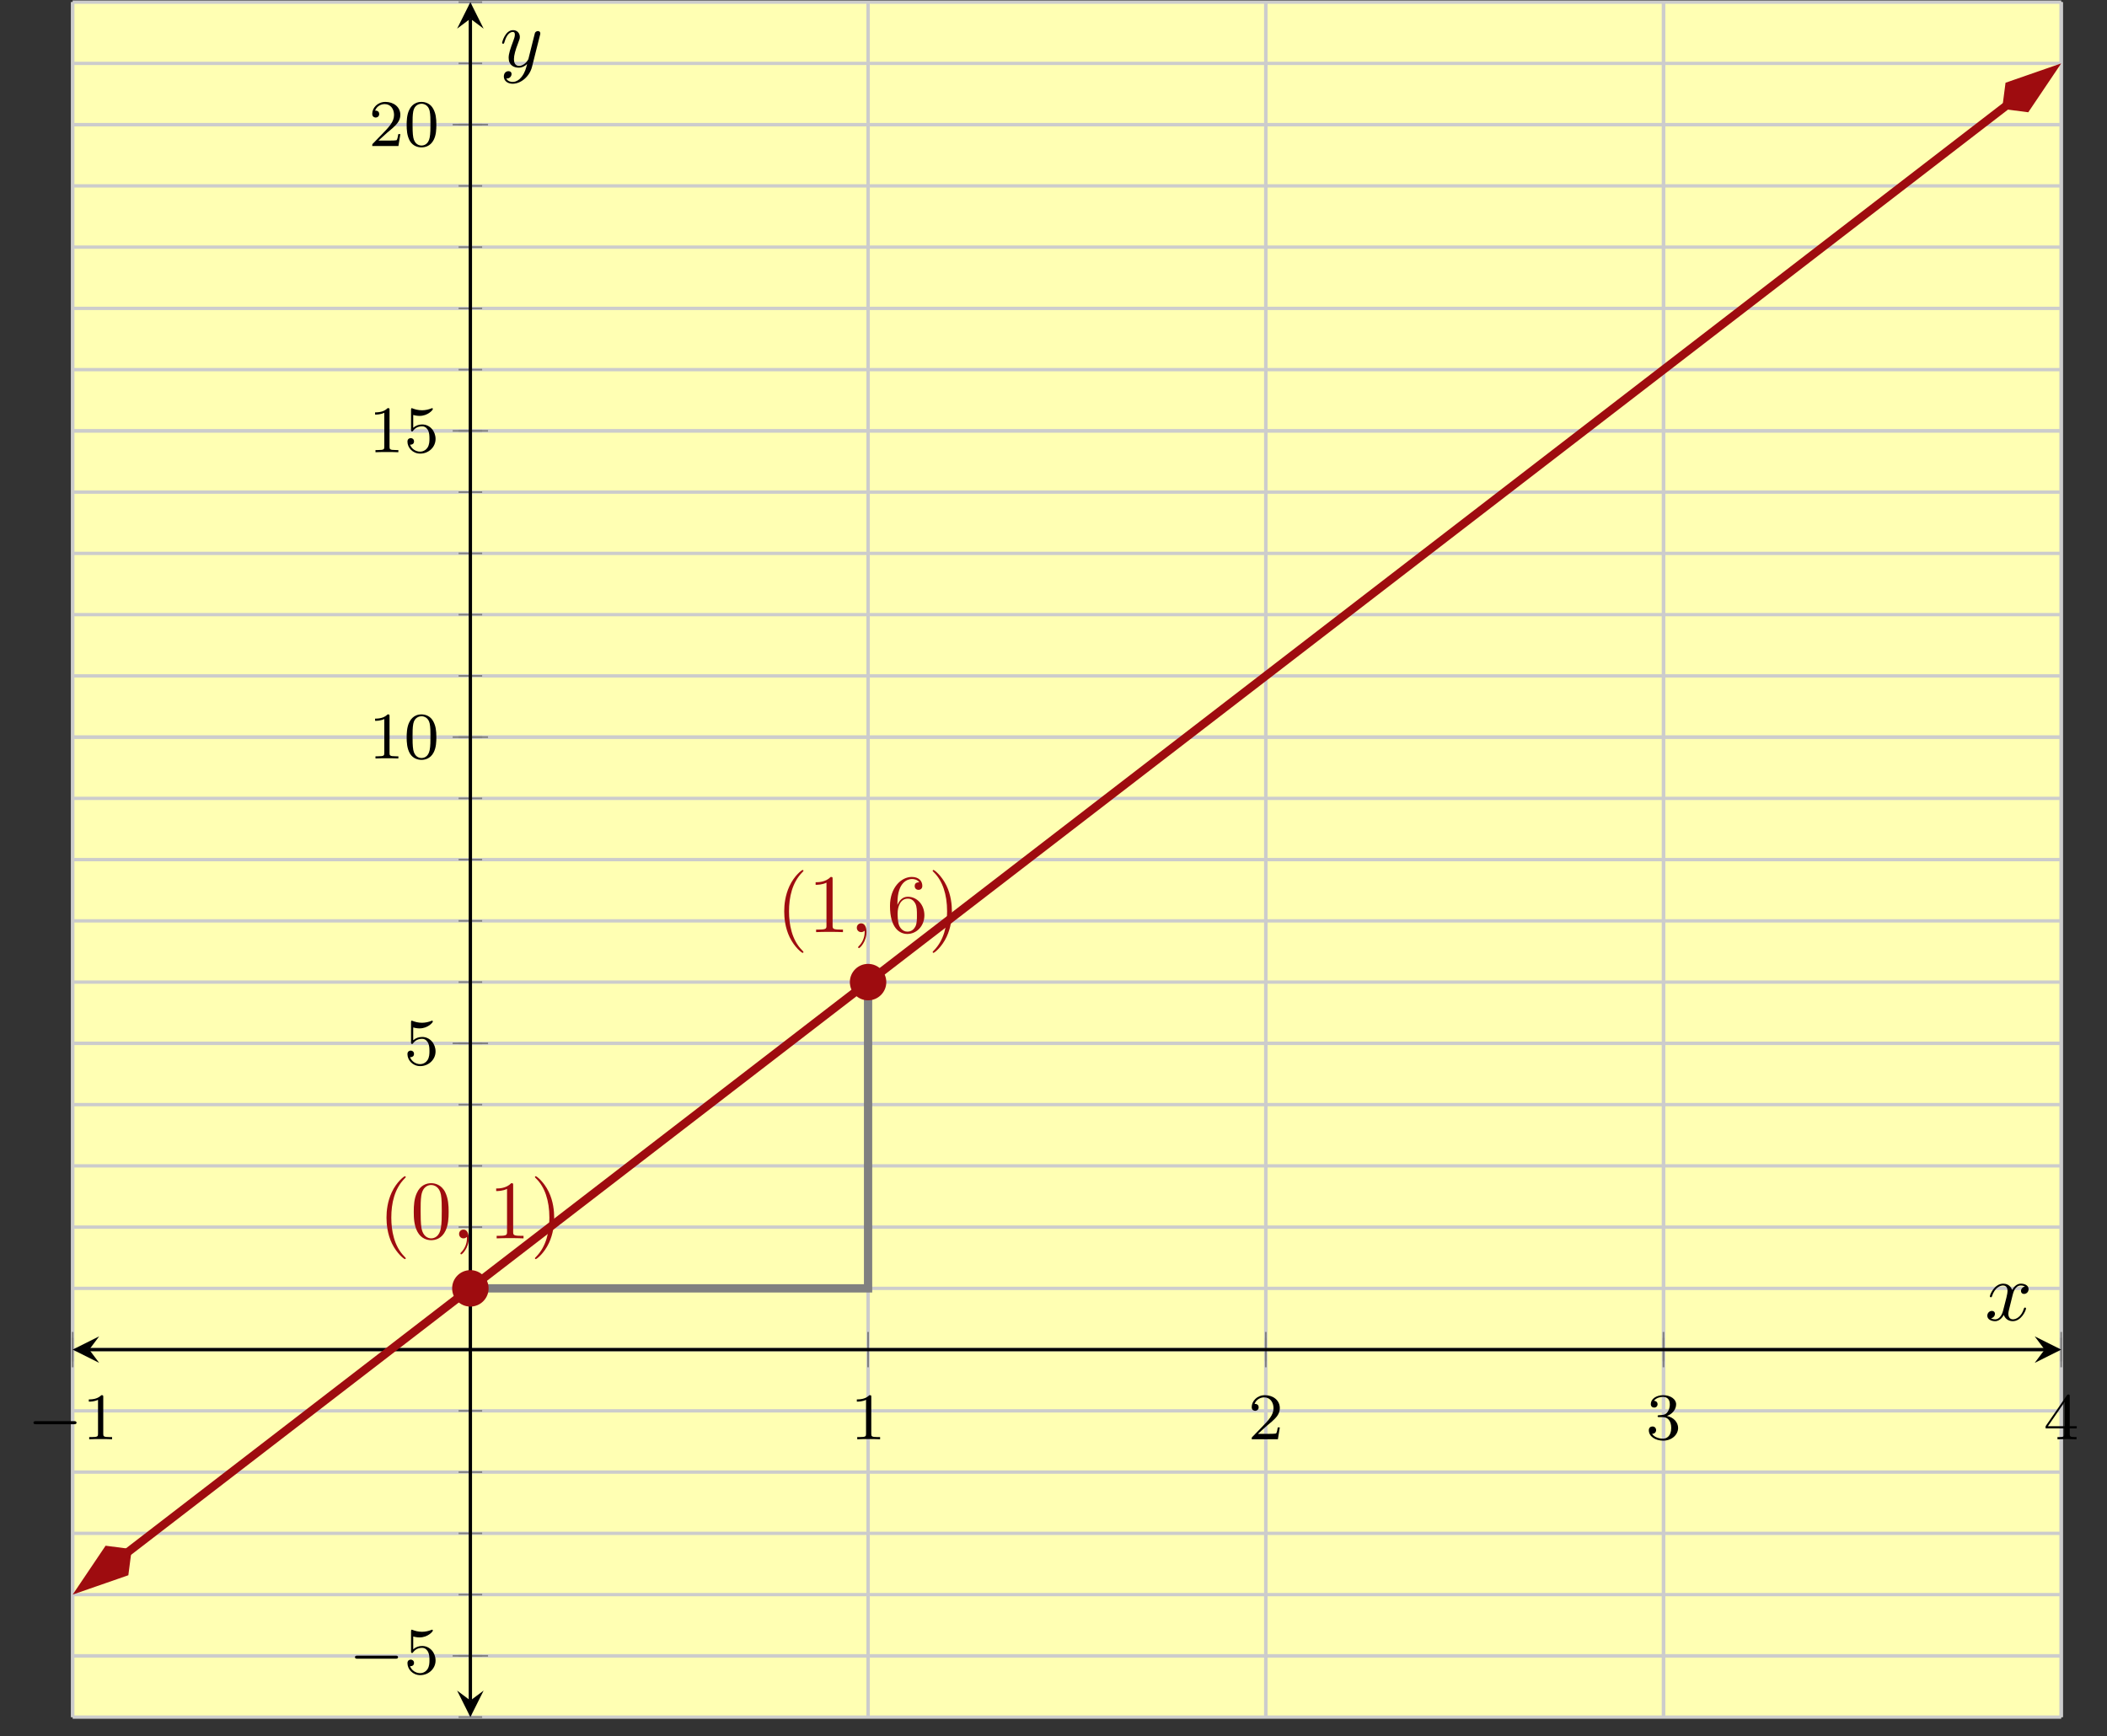 <?xml version='1.0' encoding='UTF-8'?>
<!-- This file was generated by dvisvgm 2.3.5 -->
<svg height='208.714pt' version='1.1' viewBox='-72 -72 253.27 208.714' width='253.27pt' xmlns='http://www.w3.org/2000/svg' xmlns:xlink='http://www.w3.org/1999/xlink'>
<rect x="-72" y="-72" width="253.27" height="208.714" fill="#333333" stroke="none"/>
<defs>
<path d='M2.022 -0.01C2.022 -0.667 1.773 -1.056 1.385 -1.056C1.056 -1.056 0.857 -0.807 0.857 -0.528C0.857 -0.259 1.056 0 1.385 0C1.504 0 1.634 -0.04 1.733 -0.13C1.763 -0.149 1.773 -0.159 1.783 -0.159S1.803 -0.149 1.803 -0.01C1.803 0.727 1.455 1.325 1.126 1.654C1.016 1.763 1.016 1.783 1.016 1.813C1.016 1.883 1.066 1.923 1.116 1.923C1.225 1.923 2.022 1.156 2.022 -0.01Z' id='g2-59'/>
<path d='M3.328 -3.009C3.387 -3.268 3.616 -4.184 4.314 -4.184C4.364 -4.184 4.603 -4.184 4.812 -4.055C4.533 -4.005 4.334 -3.756 4.334 -3.517C4.334 -3.357 4.443 -3.168 4.712 -3.168C4.932 -3.168 5.25 -3.347 5.25 -3.746C5.25 -4.264 4.663 -4.403 4.324 -4.403C3.746 -4.403 3.397 -3.875 3.278 -3.646C3.029 -4.304 2.491 -4.403 2.202 -4.403C1.166 -4.403 0.598 -3.118 0.598 -2.869C0.598 -2.77 0.697 -2.77 0.717 -2.77C0.797 -2.77 0.827 -2.79 0.847 -2.879C1.186 -3.935 1.843 -4.184 2.182 -4.184C2.371 -4.184 2.72 -4.095 2.72 -3.517C2.72 -3.208 2.55 -2.54 2.182 -1.146C2.022 -0.528 1.674 -0.11 1.235 -0.11C1.176 -0.11 0.946 -0.11 0.737 -0.239C0.986 -0.289 1.205 -0.498 1.205 -0.777C1.205 -1.046 0.986 -1.126 0.837 -1.126C0.538 -1.126 0.289 -0.867 0.289 -0.548C0.289 -0.09 0.787 0.11 1.225 0.11C1.883 0.11 2.242 -0.588 2.271 -0.648C2.391 -0.279 2.75 0.11 3.347 0.11C4.374 0.11 4.941 -1.176 4.941 -1.425C4.941 -1.524 4.852 -1.524 4.822 -1.524C4.732 -1.524 4.712 -1.484 4.692 -1.415C4.364 -0.349 3.686 -0.11 3.367 -0.11C2.979 -0.11 2.819 -0.428 2.819 -0.767C2.819 -0.986 2.879 -1.205 2.989 -1.644L3.328 -3.009Z' id='g2-120'/>
<path d='M4.842 -3.796C4.882 -3.935 4.882 -3.955 4.882 -4.025C4.882 -4.204 4.742 -4.294 4.593 -4.294C4.493 -4.294 4.334 -4.234 4.244 -4.085C4.224 -4.035 4.144 -3.726 4.105 -3.547C4.035 -3.288 3.965 -3.019 3.905 -2.75L3.457 -0.956C3.417 -0.807 2.989 -0.11 2.331 -0.11C1.823 -0.11 1.714 -0.548 1.714 -0.917C1.714 -1.375 1.883 -1.993 2.222 -2.869C2.381 -3.278 2.421 -3.387 2.421 -3.587C2.421 -4.035 2.102 -4.403 1.604 -4.403C0.658 -4.403 0.289 -2.959 0.289 -2.869C0.289 -2.77 0.389 -2.77 0.408 -2.77C0.508 -2.77 0.518 -2.79 0.568 -2.949C0.837 -3.885 1.235 -4.184 1.574 -4.184C1.654 -4.184 1.823 -4.184 1.823 -3.866C1.823 -3.616 1.724 -3.357 1.654 -3.168C1.255 -2.112 1.076 -1.544 1.076 -1.076C1.076 -0.189 1.704 0.11 2.291 0.11C2.68 0.11 3.019 -0.06 3.298 -0.339C3.168 0.179 3.049 0.667 2.65 1.196C2.391 1.534 2.012 1.823 1.554 1.823C1.415 1.823 0.966 1.793 0.797 1.405C0.956 1.405 1.086 1.405 1.225 1.285C1.325 1.196 1.425 1.066 1.425 0.877C1.425 0.568 1.156 0.528 1.056 0.528C0.827 0.528 0.498 0.687 0.498 1.176C0.498 1.674 0.936 2.042 1.554 2.042C2.58 2.042 3.606 1.136 3.885 0.01L4.842 -3.796Z' id='g2-121'/>
<path d='M3.298 2.391C3.298 2.361 3.298 2.341 3.128 2.172C1.883 0.917 1.564 -0.966 1.564 -2.491C1.564 -4.224 1.943 -5.958 3.168 -7.203C3.298 -7.323 3.298 -7.342 3.298 -7.372C3.298 -7.442 3.258 -7.472 3.198 -7.472C3.098 -7.472 2.202 -6.795 1.614 -5.529C1.106 -4.433 0.986 -3.328 0.986 -2.491C0.986 -1.714 1.096 -0.508 1.644 0.618C2.242 1.843 3.098 2.491 3.198 2.491C3.258 2.491 3.298 2.461 3.298 2.391Z' id='g3-40'/>
<path d='M2.879 -2.491C2.879 -3.268 2.77 -4.473 2.222 -5.599C1.624 -6.824 0.767 -7.472 0.667 -7.472C0.608 -7.472 0.568 -7.432 0.568 -7.372C0.568 -7.342 0.568 -7.323 0.757 -7.143C1.733 -6.157 2.301 -4.573 2.301 -2.491C2.301 -0.787 1.933 0.966 0.697 2.222C0.568 2.341 0.568 2.361 0.568 2.391C0.568 2.451 0.608 2.491 0.667 2.491C0.767 2.491 1.664 1.813 2.252 0.548C2.76 -0.548 2.879 -1.654 2.879 -2.491Z' id='g3-41'/>
<path d='M4.583 -3.188C4.583 -3.985 4.533 -4.782 4.184 -5.519C3.726 -6.476 2.909 -6.635 2.491 -6.635C1.893 -6.635 1.166 -6.376 0.757 -5.45C0.438 -4.762 0.389 -3.985 0.389 -3.188C0.389 -2.441 0.428 -1.544 0.837 -0.787C1.265 0.02 1.993 0.219 2.481 0.219C3.019 0.219 3.776 0.01 4.214 -0.936C4.533 -1.624 4.583 -2.401 4.583 -3.188ZM2.481 0C2.092 0 1.504 -0.249 1.325 -1.205C1.215 -1.803 1.215 -2.72 1.215 -3.308C1.215 -3.945 1.215 -4.603 1.295 -5.141C1.484 -6.326 2.232 -6.416 2.481 -6.416C2.809 -6.416 3.467 -6.237 3.656 -5.25C3.756 -4.692 3.756 -3.935 3.756 -3.308C3.756 -2.56 3.756 -1.883 3.646 -1.245C3.497 -0.299 2.929 0 2.481 0Z' id='g3-48'/>
<path d='M2.929 -6.376C2.929 -6.615 2.929 -6.635 2.7 -6.635C2.082 -5.998 1.205 -5.998 0.887 -5.998V-5.689C1.086 -5.689 1.674 -5.689 2.192 -5.948V-0.787C2.192 -0.428 2.162 -0.309 1.265 -0.309H0.946V0C1.295 -0.03 2.162 -0.03 2.56 -0.03S3.826 -0.03 4.174 0V-0.309H3.856C2.959 -0.309 2.929 -0.418 2.929 -0.787V-6.376Z' id='g3-49'/>
<path d='M1.315 -3.268V-3.507C1.315 -6.027 2.55 -6.386 3.059 -6.386C3.298 -6.386 3.716 -6.326 3.935 -5.988C3.786 -5.988 3.387 -5.988 3.387 -5.539C3.387 -5.23 3.626 -5.081 3.846 -5.081C4.005 -5.081 4.304 -5.171 4.304 -5.559C4.304 -6.157 3.866 -6.635 3.039 -6.635C1.763 -6.635 0.418 -5.35 0.418 -3.148C0.418 -0.488 1.574 0.219 2.501 0.219C3.606 0.219 4.553 -0.717 4.553 -2.032C4.553 -3.298 3.666 -4.254 2.56 -4.254C1.883 -4.254 1.514 -3.746 1.315 -3.268ZM2.501 -0.06C1.873 -0.06 1.574 -0.658 1.514 -0.807C1.335 -1.275 1.335 -2.072 1.335 -2.252C1.335 -3.029 1.654 -4.025 2.55 -4.025C2.71 -4.025 3.168 -4.025 3.477 -3.407C3.656 -3.039 3.656 -2.531 3.656 -2.042C3.656 -1.564 3.656 -1.066 3.487 -0.707C3.188 -0.11 2.73 -0.06 2.501 -0.06Z' id='g3-54'/>
<path d='M5.571 -1.809C5.699 -1.809 5.874 -1.809 5.874 -1.993S5.699 -2.176 5.571 -2.176H1.004C0.877 -2.176 0.701 -2.176 0.701 -1.993S0.877 -1.809 1.004 -1.809H5.571Z' id='g0-0'/>
<path d='M3.897 -2.542C3.897 -3.395 3.81 -3.913 3.547 -4.423C3.196 -5.125 2.55 -5.3 2.112 -5.3C1.108 -5.3 0.741 -4.551 0.63 -4.328C0.343 -3.746 0.327 -2.957 0.327 -2.542C0.327 -2.016 0.351 -1.211 0.733 -0.574C1.1 0.016 1.69 0.167 2.112 0.167C2.495 0.167 3.18 0.048 3.579 -0.741C3.873 -1.315 3.897 -2.024 3.897 -2.542ZM2.112 -0.056C1.841 -0.056 1.291 -0.183 1.124 -1.02C1.036 -1.474 1.036 -2.224 1.036 -2.638C1.036 -3.188 1.036 -3.746 1.124 -4.184C1.291 -4.997 1.913 -5.077 2.112 -5.077C2.383 -5.077 2.933 -4.941 3.092 -4.216C3.188 -3.778 3.188 -3.18 3.188 -2.638C3.188 -2.168 3.188 -1.451 3.092 -1.004C2.925 -0.167 2.375 -0.056 2.112 -0.056Z' id='g1-48'/>
<path d='M2.503 -5.077C2.503 -5.292 2.487 -5.3 2.271 -5.3C1.945 -4.981 1.522 -4.79 0.765 -4.79V-4.527C0.98 -4.527 1.411 -4.527 1.873 -4.742V-0.654C1.873 -0.359 1.849 -0.263 1.092 -0.263H0.813V0C1.14 -0.024 1.825 -0.024 2.184 -0.024S3.236 -0.024 3.563 0V-0.263H3.284C2.527 -0.263 2.503 -0.359 2.503 -0.654V-5.077Z' id='g1-49'/>
<path d='M2.248 -1.626C2.375 -1.745 2.71 -2.008 2.837 -2.12C3.332 -2.574 3.802 -3.013 3.802 -3.738C3.802 -4.686 3.005 -5.3 2.008 -5.3C1.052 -5.3 0.422 -4.575 0.422 -3.866C0.422 -3.475 0.733 -3.419 0.845 -3.419C1.012 -3.419 1.259 -3.539 1.259 -3.842C1.259 -4.256 0.861 -4.256 0.765 -4.256C0.996 -4.838 1.53 -5.037 1.921 -5.037C2.662 -5.037 3.045 -4.407 3.045 -3.738C3.045 -2.909 2.463 -2.303 1.522 -1.339L0.518 -0.303C0.422 -0.215 0.422 -0.199 0.422 0H3.571L3.802 -1.427H3.555C3.531 -1.267 3.467 -0.869 3.371 -0.717C3.324 -0.654 2.718 -0.654 2.59 -0.654H1.172L2.248 -1.626Z' id='g1-50'/>
<path d='M2.016 -2.662C2.646 -2.662 3.045 -2.2 3.045 -1.363C3.045 -0.367 2.479 -0.072 2.056 -0.072C1.618 -0.072 1.02 -0.231 0.741 -0.654C1.028 -0.654 1.227 -0.837 1.227 -1.1C1.227 -1.355 1.044 -1.538 0.789 -1.538C0.574 -1.538 0.351 -1.403 0.351 -1.084C0.351 -0.327 1.164 0.167 2.072 0.167C3.132 0.167 3.873 -0.566 3.873 -1.363C3.873 -2.024 3.347 -2.63 2.534 -2.805C3.164 -3.029 3.634 -3.571 3.634 -4.208S2.917 -5.3 2.088 -5.3C1.235 -5.3 0.59 -4.838 0.59 -4.232C0.59 -3.937 0.789 -3.81 0.996 -3.81C1.243 -3.81 1.403 -3.985 1.403 -4.216C1.403 -4.511 1.148 -4.623 0.972 -4.631C1.307 -5.069 1.921 -5.093 2.064 -5.093C2.271 -5.093 2.877 -5.029 2.877 -4.208C2.877 -3.65 2.646 -3.316 2.534 -3.188C2.295 -2.941 2.112 -2.925 1.626 -2.893C1.474 -2.885 1.411 -2.877 1.411 -2.774C1.411 -2.662 1.482 -2.662 1.618 -2.662H2.016Z' id='g1-51'/>
<path d='M3.14 -5.157C3.14 -5.316 3.14 -5.38 2.973 -5.38C2.869 -5.38 2.861 -5.372 2.782 -5.26L0.239 -1.57V-1.307H2.487V-0.646C2.487 -0.351 2.463 -0.263 1.849 -0.263H1.666V0C2.343 -0.024 2.359 -0.024 2.813 -0.024S3.284 -0.024 3.961 0V-0.263H3.778C3.164 -0.263 3.14 -0.351 3.14 -0.646V-1.307H3.985V-1.57H3.14V-5.157ZM2.542 -4.511V-1.57H0.518L2.542 -4.511Z' id='g1-52'/>
<path d='M1.116 -4.479C1.219 -4.447 1.538 -4.368 1.873 -4.368C2.869 -4.368 3.475 -5.069 3.475 -5.189C3.475 -5.276 3.419 -5.3 3.379 -5.3C3.363 -5.3 3.347 -5.3 3.276 -5.26C2.965 -5.141 2.598 -5.045 2.168 -5.045C1.698 -5.045 1.307 -5.165 1.06 -5.26C0.98 -5.3 0.964 -5.3 0.956 -5.3C0.853 -5.3 0.853 -5.212 0.853 -5.069V-2.734C0.853 -2.59 0.853 -2.495 0.98 -2.495C1.044 -2.495 1.068 -2.527 1.108 -2.59C1.203 -2.71 1.506 -3.116 2.184 -3.116C2.63 -3.116 2.845 -2.75 2.917 -2.598C3.053 -2.311 3.068 -1.945 3.068 -1.634C3.068 -1.339 3.061 -0.909 2.837 -0.558C2.686 -0.319 2.367 -0.072 1.945 -0.072C1.427 -0.072 0.917 -0.399 0.733 -0.917C0.757 -0.909 0.805 -0.909 0.813 -0.909C1.036 -0.909 1.211 -1.052 1.211 -1.299C1.211 -1.594 0.98 -1.698 0.821 -1.698C0.677 -1.698 0.422 -1.618 0.422 -1.275C0.422 -0.558 1.044 0.167 1.961 0.167C2.957 0.167 3.802 -0.606 3.802 -1.594C3.802 -2.519 3.132 -3.339 2.192 -3.339C1.793 -3.339 1.419 -3.212 1.116 -2.941V-4.479Z' id='g1-53'/>
</defs>
<g id='page1'><g stroke-miterlimit="10" transform="translate(-63.269,134.422)scale(0.996,-0.996)"><g stroke="#000" fill="#000">
<g stroke-width="0.4">
<g stroke="none" transform="scale(-1.004,1.004)translate(-63.269,134.422)scale(-1,-1)"></g><g transform="translate(-8.764,-0.2)">
<g stroke="none" transform="scale(-1.004,1.004)translate(-63.269,134.422)scale(-1,-1)"><g stroke="#000" stroke-miterlimit="10" transform="translate(-54.538,134.223)scale(0.996,-0.996)"><g stroke="#000" fill="#000">
<g stroke-width="0.4">
<g fill="#ffffb3">
<path d="M 0.0 0.0 L 239.998 0.0 L 239.998 206.996 L 0.0 206.996 Z" stroke="none"/>
</g>
<g stroke-width="0.4">
<g stroke="#c0c0c0" fill="#c0c0c0">
<g stroke-dasharray="none" stroke-dashoffset="0.0">
<g stroke="#ccc" fill="#ccc">
<path d="M 0.0 0.0 L 0.0 206.996 M 48 0.0 L 48 206.996 M 95.999 0.0 L 95.999 206.996 M 143.999 0.0 L 143.999 206.996 M 191.998 0.0 L 191.998 206.996 M 239.998 0.0 L 239.998 206.996" fill="none"/>
</g>
</g>
</g>
</g>
<g stroke-width="0.4">
<g stroke="#c0c0c0" fill="#c0c0c0">
<g stroke-dasharray="none" stroke-dashoffset="0.0">
<g stroke="#ccc" fill="#ccc">
<path d="M 0.0 0.0 L 0.0 206.996 M 95.999 0.0 L 95.999 206.996 M 143.999 0.0 L 143.999 206.996 M 191.998 0.0 L 191.998 206.996 M 239.998 0.0 L 239.998 206.996" fill="none"/>
</g>
</g>
</g>
</g>
<g stroke-width="0.4">
<g stroke="#c0c0c0" fill="#c0c0c0">
<g stroke-dasharray="none" stroke-dashoffset="0.0">
<g stroke="#ccc" fill="#ccc">
<path d="M 0.0 0.0 L 239.998 0.0 M 0.0 7.393 L 239.998 7.393 M 0.0 14.785 L 239.998 14.785 M 0.0 22.178 L 239.998 22.178 M 0.0 29.571 L 239.998 29.571 M 0.0 36.964 L 239.998 36.964 M 0.0 44.356 L 239.998 44.356 M 0.0 51.749 L 239.998 51.749 M 0.0 59.142 L 239.998 59.142 M 0.0 66.535 L 239.998 66.535 M 0.0 73.927 L 239.998 73.927 M 0.0 81.32 L 239.998 81.32 M 0.0 88.713 L 239.998 88.713 M 0.0 96.106 L 239.998 96.106 M 0.0 103.498 L 239.998 103.498 M 0.0 110.891 L 239.998 110.891 M 0.0 118.284 L 239.998 118.284 M 0.0 125.676 L 239.998 125.676 M 0.0 133.069 L 239.998 133.069 M 0.0 140.462 L 239.998 140.462 M 0.0 147.855 L 239.998 147.855 M 0.0 155.247 L 239.998 155.247 M 0.0 162.64 L 239.998 162.64 M 0.0 170.033 L 239.998 170.033 M 0.0 177.426 L 239.998 177.426 M 0.0 184.818 L 239.998 184.818 M 0.0 192.211 L 239.998 192.211 M 0.0 199.604 L 239.998 199.604 M 0.0 206.996 L 239.998 206.996" fill="none"/>
</g>
</g>
</g>
</g>
<g stroke-width="0.4">
<g stroke="#c0c0c0" fill="#c0c0c0">
<g stroke-dasharray="none" stroke-dashoffset="0.0">
<g stroke="#ccc" fill="#ccc">
<path d="M 0.0 7.393 L 239.998 7.393 M 0.0 81.32 L 239.998 81.32 M 0.0 118.284 L 239.998 118.284 M 0.0 155.247 L 239.998 155.247 M 0.0 192.211 L 239.998 192.211" fill="none"/>
</g>
</g>
</g>
</g>
<g stroke-width="0.2">
<g stroke="#808080" fill="#808080">
<path d="M 0.0 42.934 L 0.0 45.779 M 48 42.934 L 48 45.779 M 95.999 42.934 L 95.999 45.779 M 143.999 42.934 L 143.999 45.779 M 191.998 42.934 L 191.998 45.779 M 239.998 42.934 L 239.998 45.779" fill="none"/>
</g>
</g>
<g stroke-width="0.2">
<g stroke="#808080" fill="#808080">
<path d="M 0.0 42.223 L 0.0 46.49 M 95.999 42.223 L 95.999 46.49 M 143.999 42.223 L 143.999 46.49 M 191.998 42.223 L 191.998 46.49 M 239.998 42.223 L 239.998 46.49" fill="none"/>
</g>
</g>
<g stroke-width="0.2">
<g stroke="#808080" fill="#808080">
<path d="M 46.577 0.0 L 49.422 0.0 M 46.577 7.393 L 49.422 7.393 M 46.577 14.785 L 49.422 14.785 M 46.577 22.178 L 49.422 22.178 M 46.577 29.571 L 49.422 29.571 M 46.577 36.964 L 49.422 36.964 M 46.577 44.356 L 49.422 44.356 M 46.577 51.749 L 49.422 51.749 M 46.577 59.142 L 49.422 59.142 M 46.577 66.535 L 49.422 66.535 M 46.577 73.927 L 49.422 73.927 M 46.577 81.32 L 49.422 81.32 M 46.577 88.713 L 49.422 88.713 M 46.577 96.106 L 49.422 96.106 M 46.577 103.498 L 49.422 103.498 M 46.577 110.891 L 49.422 110.891 M 46.577 118.284 L 49.422 118.284 M 46.577 125.676 L 49.422 125.676 M 46.577 133.069 L 49.422 133.069 M 46.577 140.462 L 49.422 140.462 M 46.577 147.855 L 49.422 147.855 M 46.577 155.247 L 49.422 155.247 M 46.577 162.64 L 49.422 162.64 M 46.577 170.033 L 49.422 170.033 M 46.577 177.426 L 49.422 177.426 M 46.577 184.818 L 49.422 184.818 M 46.577 192.211 L 49.422 192.211 M 46.577 199.604 L 49.422 199.604 M 46.577 206.996 L 49.422 206.996" fill="none"/>
</g>
</g>
<g stroke-width="0.2">
<g stroke="#808080" fill="#808080">
<path d="M 45.866 7.393 L 50.133 7.393 M 45.866 81.32 L 50.133 81.32 M 45.866 118.284 L 50.133 118.284 M 45.866 155.247 L 50.133 155.247 M 45.866 192.211 L 50.133 192.211" fill="none"/>
</g>
</g>
<path d="M 2 44.356 L 237.998 44.356" fill="none"/>
<g transform="matrix(-1.0,0.0,0.0,-1.0,2,44.356)">
<path d=" M 2 0.0 L -1.2 1.6 L 0.0 0.0 L -1.2 -1.6  " stroke="none"/>
</g>
<g transform="translate(237.998,44.356)">
<path d=" M 2 0.0 L -1.2 1.6 L 0.0 0.0 L -1.2 -1.6  " stroke="none"/>
</g>
<path d="M 48 2 L 48 204.996" fill="none"/>
<g transform="matrix(0.0,-1.0,1.0,0.0,48,2)">
<path d=" M 2 0.0 L -1.2 1.6 L 0.0 0.0 L -1.2 -1.6  " stroke="none"/>
</g>
<g transform="matrix(0.0,1.0,-1.0,0.0,48,204.996)">
<path d=" M 2 0.0 L -1.2 1.6 L 0.0 0.0 L -1.2 -1.6  " stroke="none"/>
</g>
<g transform="translate(-5.431,33.534)">
<g stroke="none" transform="scale(-1.004,1.004)translate(-54.538,134.223)scale(-1,-1)"><g fill="#000">
<g stroke="none"><use x='-54.538' xlink:href='#g0-0' y='134.223'/>
<use x='-47.952' xlink:href='#g1-49' y='134.223'/></g></g>
</g></g>
<g transform="translate(93.874,33.534)">
<g stroke="none" transform="scale(-1.004,1.004)translate(-54.538,134.223)scale(-1,-1)"><g fill="#000">
<g stroke="none"><use x='-54.538' xlink:href='#g1-49' y='134.223'/></g></g>
</g></g>
<g transform="translate(141.874,33.534)">
<g stroke="none" transform="scale(-1.004,1.004)translate(-54.538,134.223)scale(-1,-1)"><g fill="#000">
<g stroke="none"><use x='-54.538' xlink:href='#g1-50' y='134.223'/></g></g>
</g></g>
<g transform="translate(189.873,33.534)">
<g stroke="none" transform="scale(-1.004,1.004)translate(-54.538,134.223)scale(-1,-1)"><g fill="#000">
<g stroke="none"><use x='-54.538' xlink:href='#g1-51' y='134.223'/></g></g>
</g></g>
<g transform="translate(237.873,33.534)">
<g stroke="none" transform="scale(-1.004,1.004)translate(-54.538,134.223)scale(-1,-1)"><g fill="#000">
<g stroke="none"><use x='-54.538' xlink:href='#g1-52' y='134.223'/></g></g>
</g></g>
<g transform="translate(33.371,5.232)">
<g stroke="none" transform="scale(-1.004,1.004)translate(-54.538,134.223)scale(-1,-1)"><g fill="#000">
<g stroke="none"><use x='-54.538' xlink:href='#g0-0' y='134.223'/>
<use x='-47.952' xlink:href='#g1-53' y='134.223'/></g></g>
</g></g>
<g transform="translate(39.982,78.742)">
<g stroke="none" transform="scale(-1.004,1.004)translate(-54.538,134.223)scale(-1,-1)"><g fill="#000">
<g stroke="none"><use x='-54.538' xlink:href='#g1-53' y='134.223'/></g></g>
</g></g>
<g transform="translate(35.732,115.706)">
<g stroke="none" transform="scale(-1.004,1.004)translate(-54.538,134.223)scale(-1,-1)"><g fill="#000">
<g stroke="none"><use x='-54.538' xlink:href='#g1-49' y='134.223'/>
<use x='-50.304' xlink:href='#g1-48' y='134.223'/></g></g>
</g></g>
<g transform="translate(35.732,152.67)">
<g stroke="none" transform="scale(-1.004,1.004)translate(-54.538,134.223)scale(-1,-1)"><g fill="#000">
<g stroke="none"><use x='-54.538' xlink:href='#g1-49' y='134.223'/>
<use x='-50.304' xlink:href='#g1-53' y='134.223'/></g></g>
</g></g>
<g transform="translate(35.732,189.633)">
<g stroke="none" transform="scale(-1.004,1.004)translate(-54.538,134.223)scale(-1,-1)"><g fill="#000">
<g stroke="none"><use x='-54.538' xlink:href='#g1-50' y='134.223'/>
<use x='-50.304' xlink:href='#g1-48' y='134.223'/></g></g>
</g></g>
<clipPath id="pgfcp1"><path d="M 0.0 0.0 L 239.998 0.0 L 239.998 206.996 L 0.0 206.996 Z"/> </clipPath>
<g clip-path="url(#pgfcp1)">
<g stroke="#9e0c0f" fill="#9e0c0f">
<g stroke-width="1.0">
<g stroke-dasharray="none" stroke-dashoffset="0.0">
<path d="M 6.57 19.845 L 10 22.486 L 20 30.187 L 30 37.888 L 40 45.588 L 49.999 53.289 L 59.999 60.99 L 69.999 68.691 L 79.999 76.391 L 89.999 84.092 L 99.999 91.793 L 109.999 99.494 L 119.999 107.194 L 129.999 114.895 L 139.999 122.596 L 149.998 130.297 L 159.998 137.997 L 169.998 145.698 L 179.998 153.399 L 189.998 161.1 L 199.998 168.8 L 209.998 176.501 L 219.998 184.202 L 229.998 191.903 L 233.427 194.544" fill="none"/>
<g transform="matrix(-0.792,-0.61,0.61,-0.792,7.13,20.276)">
<g stroke-dasharray="none" stroke-dashoffset="0.0">
 <g stroke-linejoin="miter">
 <path d=" M 7.419 0.0 L 2.385 1.678 L 0.707 0.0 L 2.385 -1.678 Z  " />
 </g>
 </g>
</g>
<g transform="matrix(0.792,0.61,-0.61,0.792,232.867,194.113)">
<g stroke-dasharray="none" stroke-dashoffset="0.0">
 <g stroke-linejoin="miter">
 <path d=" M 7.419 0.0 L 2.385 1.678 L 0.707 0.0 L 2.385 -1.678 Z  " />
 </g>
 </g>
</g>
</g>
</g>
</g>
<g stroke="#9e0c0f" fill="#9e0c0f">
<path d="" fill="none"/>
<g transform="translate(36.888,57.782)">
<g stroke="none" transform="scale(-1.004,1.004)translate(-54.538,134.223)scale(-1,-1)"><g fill="#9e0c0f">
<g stroke="none"><g fill='#9e0c0f'>
<use x='-54.538' xlink:href='#g3-40' y='134.223'/>
<use x='-50.664' xlink:href='#g3-48' y='134.223'/>
<use x='-45.683' xlink:href='#g2-59' y='134.223'/>
<use x='-41.255' xlink:href='#g3-49' y='134.223'/>
<use x='-36.273' xlink:href='#g3-41' y='134.223'/>
</g></g></g>
</g></g>
</g>
<g stroke="#9e0c0f" fill="#9e0c0f">
<path d="" fill="none"/>
<g transform="translate(84.888,94.746)">
<g stroke="none" transform="scale(-1.004,1.004)translate(-54.538,134.223)scale(-1,-1)"><g fill="#9e0c0f">
<g stroke="none"><g fill='#9e0c0f'>
<use x='-54.538' xlink:href='#g3-40' y='134.223'/>
<use x='-50.664' xlink:href='#g3-49' y='134.223'/>
<use x='-45.683' xlink:href='#g2-59' y='134.223'/>
<use x='-41.255' xlink:href='#g3-54' y='134.223'/>
<use x='-36.273' xlink:href='#g3-41' y='134.223'/>
</g></g></g>
</g></g>
</g>
<g stroke="#808080" fill="#808080">
<g stroke-width="1.0">
<path d="M 48 51.749 L 95.999 51.749 L 95.999 88.713" fill="none"/>
</g>
</g>
</g>
<g stroke="#9e0c0f" fill="#9e0c0f">
<g stroke="#9e0c0f" fill="#9e0c0f">
<path d="M 50 51.749 C 50 52.854 49.104 53.749 48 53.749 C 46.895 53.749 46 52.854 46 51.749 C 46 50.645 46.895 49.749 48 49.749 C 49.104 49.749 50 50.645 50 51.749 Z M 48 51.749" />
<path d="" fill="none"/>
</g>
</g>
<g stroke="#9e0c0f" fill="#9e0c0f">
<g stroke="#9e0c0f" fill="#9e0c0f">
<path d="M 97.999 88.713 C 97.999 89.817 97.104 90.713 95.999 90.713 C 94.895 90.713 93.999 89.817 93.999 88.713 C 93.999 87.608 94.895 86.713 95.999 86.713 C 97.104 86.713 97.999 87.608 97.999 88.713 Z M 95.999 88.713" />
<path d="" fill="none"/>
</g>
</g>
<g transform="translate(230.788,47.897)">
<g stroke="none" transform="scale(-1.004,1.004)translate(-54.538,134.223)scale(-1,-1)"><g fill="#000">
<g stroke="none"><use x='-54.538' xlink:href='#g2-120' y='134.223'/></g></g>
</g></g>
<g transform="translate(51.539,199.196)">
<g stroke="none" transform="scale(-1.004,1.004)translate(-54.538,134.223)scale(-1,-1)"><g fill="#000">
<g stroke="none"><use x='-54.538' xlink:href='#g2-121' y='134.223'/></g></g>
</g></g>
</g>
</g>
</g></g></g>
</g>
</g>
</g></g>
</svg>